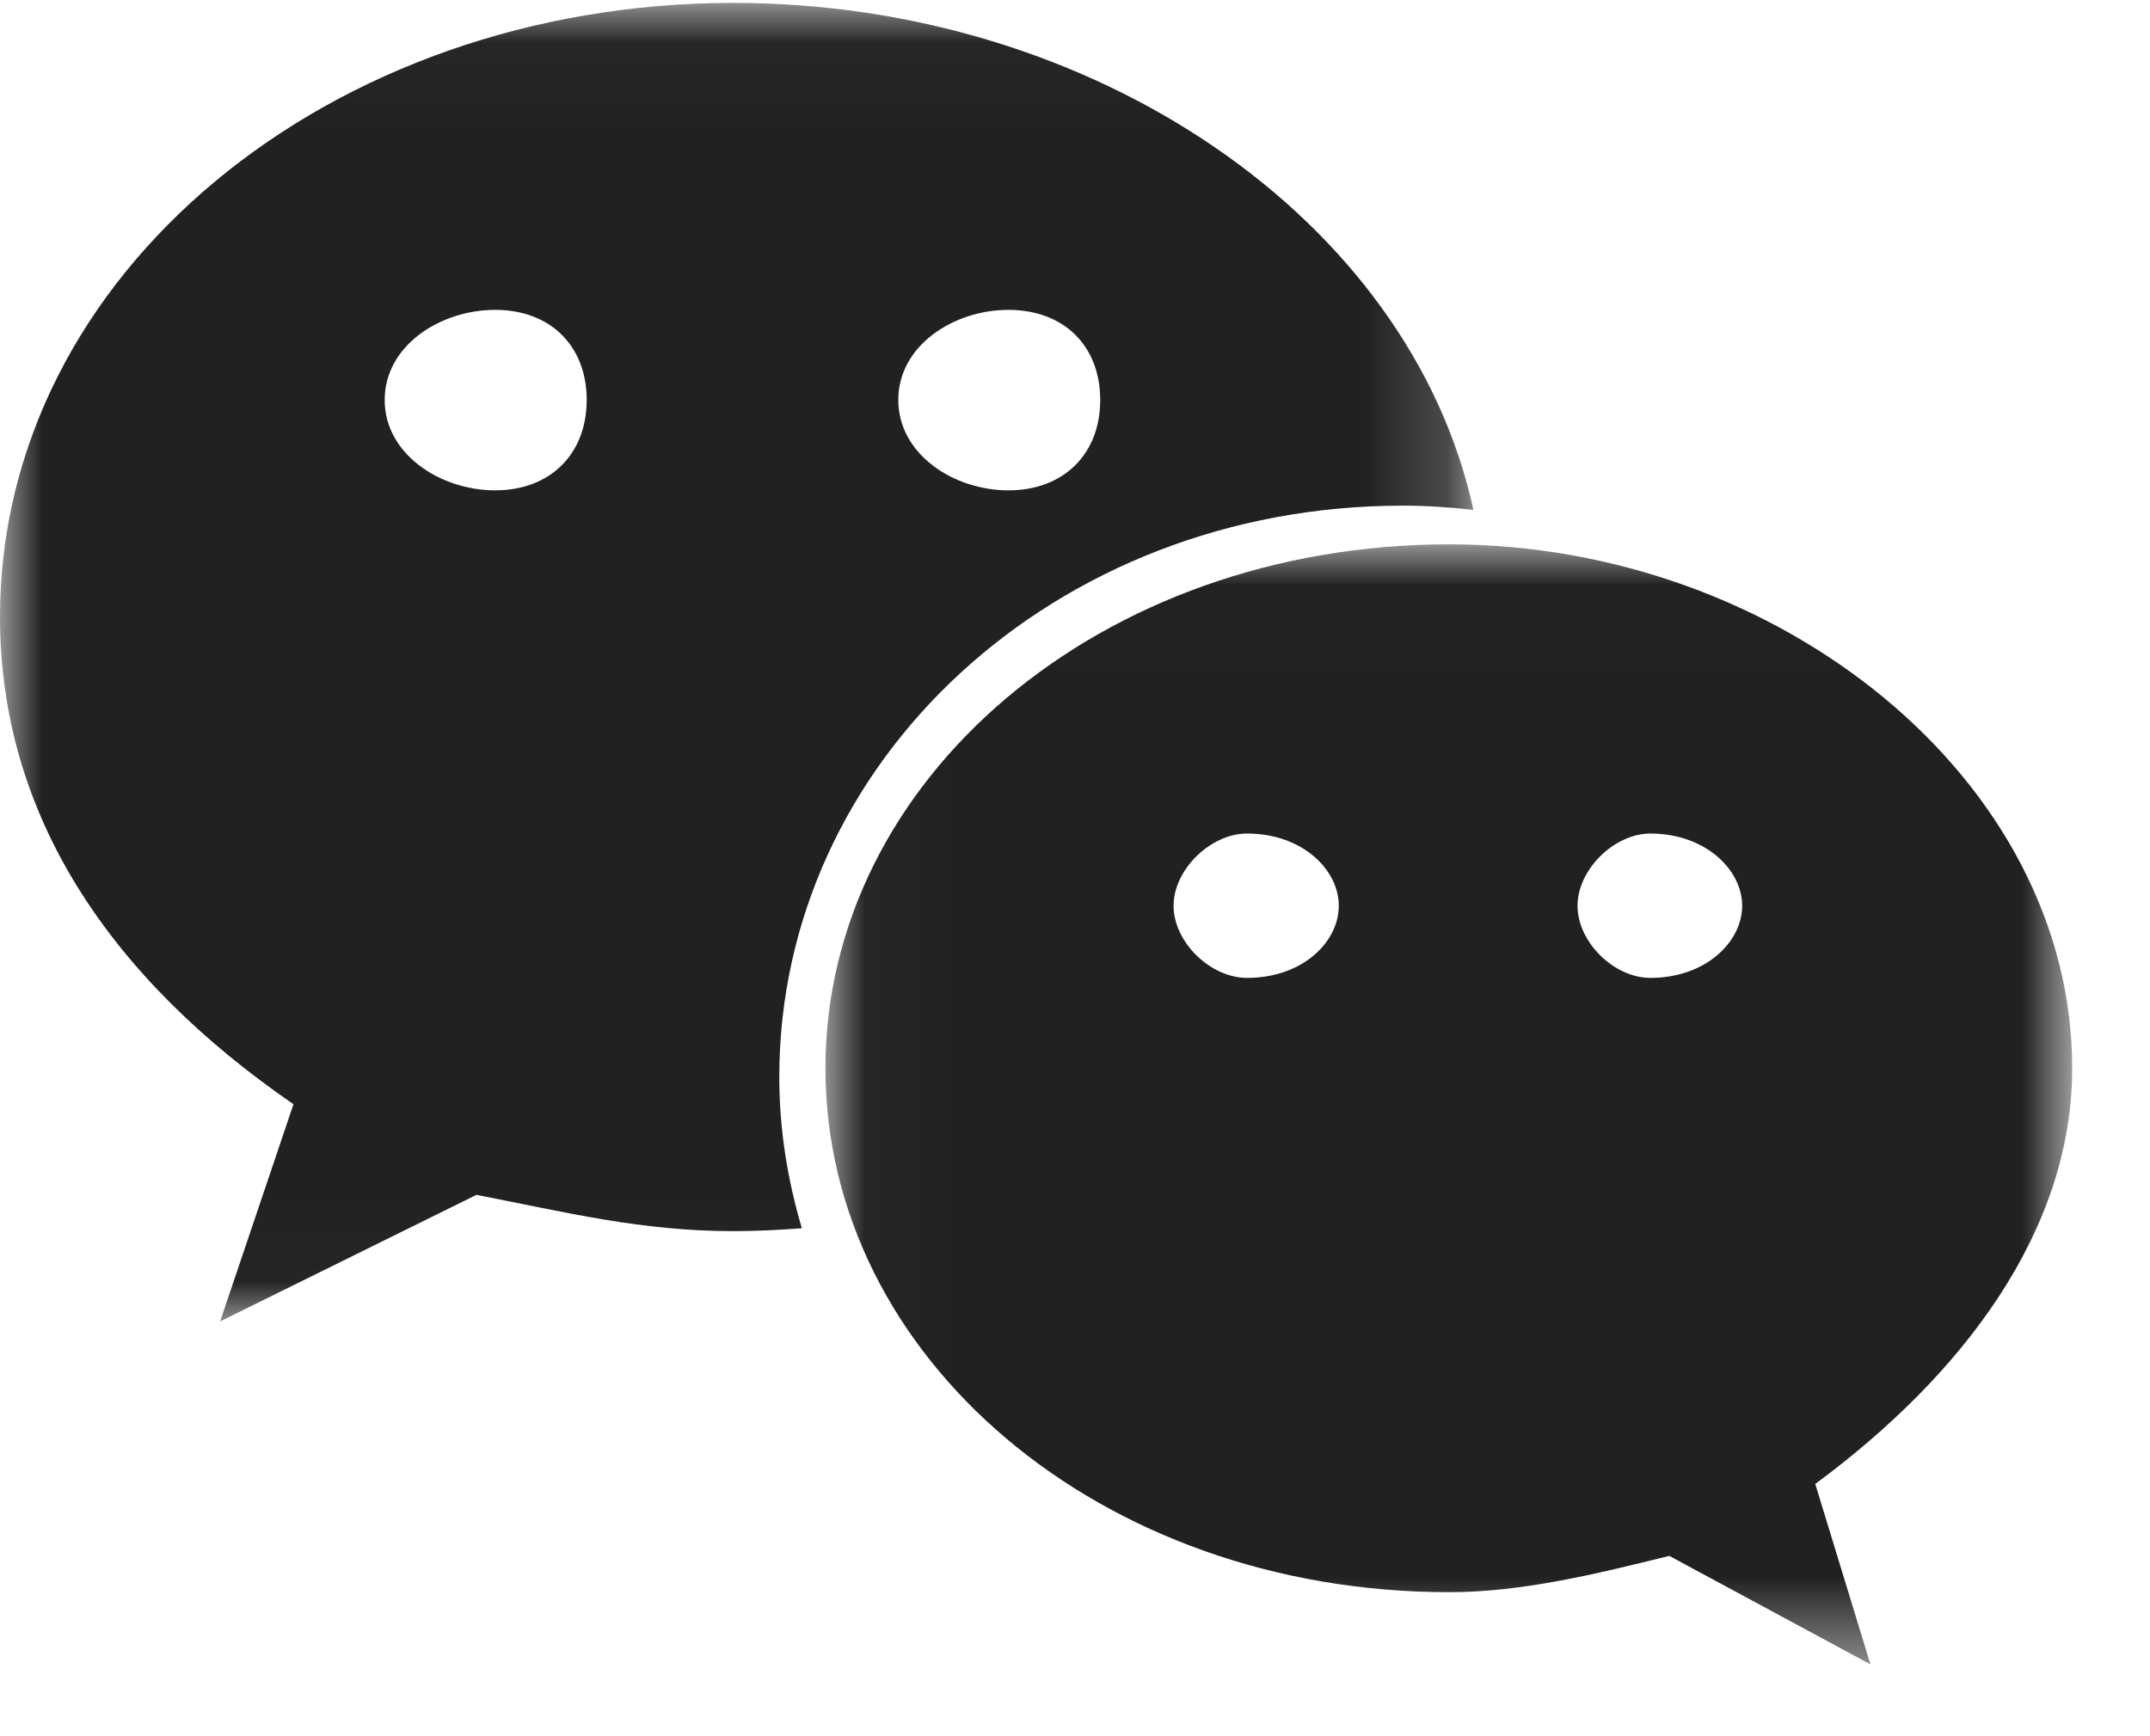 <?xml version="1.0" encoding="UTF-8"?>
<svg width="26px" height="21px" viewBox="0 0 26 21" version="1.1" xmlns="http://www.w3.org/2000/svg" xmlns:xlink="http://www.w3.org/1999/xlink">
    <!-- Generator: Sketch 47 (45396) - http://www.bohemiancoding.com/sketch -->
    <title>ICONS / CHAT</title>
    <desc>Created with Sketch.</desc>
    <defs>
        <polygon id="path-1" points="7.06073803e-06 0.029 17.818 0.029 17.818 15.977 7.06073803e-06 15.977"></polygon>
        <polygon id="path-3" points="15.103 0.009 15.103 13.556 0.026 13.556 0.026 0.009"></polygon>
    </defs>
    <g id="登录" stroke="none" stroke-width="1" fill="none" fill-rule="evenodd">
        <g id="C2-购物袋全部" transform="translate(-272, -935)">
            <g id="help" transform="translate(0, 739)">
                <g id="CELL-/-Contact-(3-icons)" transform="translate(0, 183)">
                    <g id="ICONS-/-CHAT" transform="translate(270, 8)">
                        <polygon id="Fill-1" fill="#FFFFFF" opacity="0" points="30 30 0 30 0 0 30 0"></polygon>
                        <g id="Page-1" transform="translate(2, 5)">
                            <g id="Group-3" transform="translate(0, 0.006)">
                                <mask id="mask-2" fill="white">
                                    <use xlink:href="#path-1"></use>
                                </mask>
                                <g id="Clip-2"></g>
                                <path d="M5.988,5.925 C5.323,5.925 4.652,5.486 4.652,4.832 C4.652,4.175 5.323,3.742 5.988,3.742 C6.653,3.742 7.095,4.175 7.095,4.832 C7.095,5.486 6.653,5.925 5.988,5.925 M12.195,3.742 C12.863,3.742 13.305,4.175 13.305,4.832 C13.305,5.486 12.863,5.925 12.195,5.925 C11.53,5.925 10.863,5.486 10.863,4.832 C10.863,4.175 11.53,3.742 12.195,3.742 M16.964,6.11 C17.252,6.11 17.536,6.13 17.818,6.161 C17.051,2.643 13.23,0.029 8.869,0.029 C3.994,0.029 7.06073803e-06,3.301 7.06073803e-06,7.455 C7.06073803e-06,9.854 1.329,11.823 3.549,13.35 L2.662,15.977 L5.762,14.446 C6.872,14.663 7.762,14.885 8.869,14.885 C9.147,14.885 9.424,14.871 9.697,14.85 C9.524,14.266 9.424,13.655 9.424,13.021 C9.424,9.206 12.751,6.11 16.964,6.11" id="Fill-1" fill="#212121" mask="url(#mask-2)"></path>
                            </g>
                            <g id="Group-6" transform="translate(9.956, 6.575)">
                                <mask id="mask-4" fill="white">
                                    <use xlink:href="#path-3"></use>
                                </mask>
                                <g id="Clip-5"></g>
                                <path d="M10.002,5.253 C9.563,5.253 9.121,4.821 9.121,4.38 C9.121,3.945 9.563,3.507 10.002,3.507 C10.667,3.507 11.112,3.945 11.112,4.38 C11.112,4.821 10.667,5.253 10.002,5.253 M5.124,5.253 C4.682,5.253 4.236,4.821 4.236,4.38 C4.236,3.945 4.682,3.507 5.124,3.507 C5.794,3.507 6.234,3.945 6.234,4.38 C6.234,4.821 5.794,5.253 5.124,5.253 M15.103,6.346 C15.103,2.855 11.555,0.009 7.569,0.009 C3.349,0.009 0.026,2.855 0.026,6.346 C0.026,9.843 3.349,12.683 7.569,12.683 C8.453,12.683 9.344,12.463 10.231,12.244 L12.663,13.556 L11.996,11.374 C13.777,10.059 15.103,8.315 15.103,6.346" id="Fill-4" fill="#212121" mask="url(#mask-4)"></path>
                            </g>
                        </g>
                    </g>
                </g>
            </g>
        </g>
    </g>
</svg>
